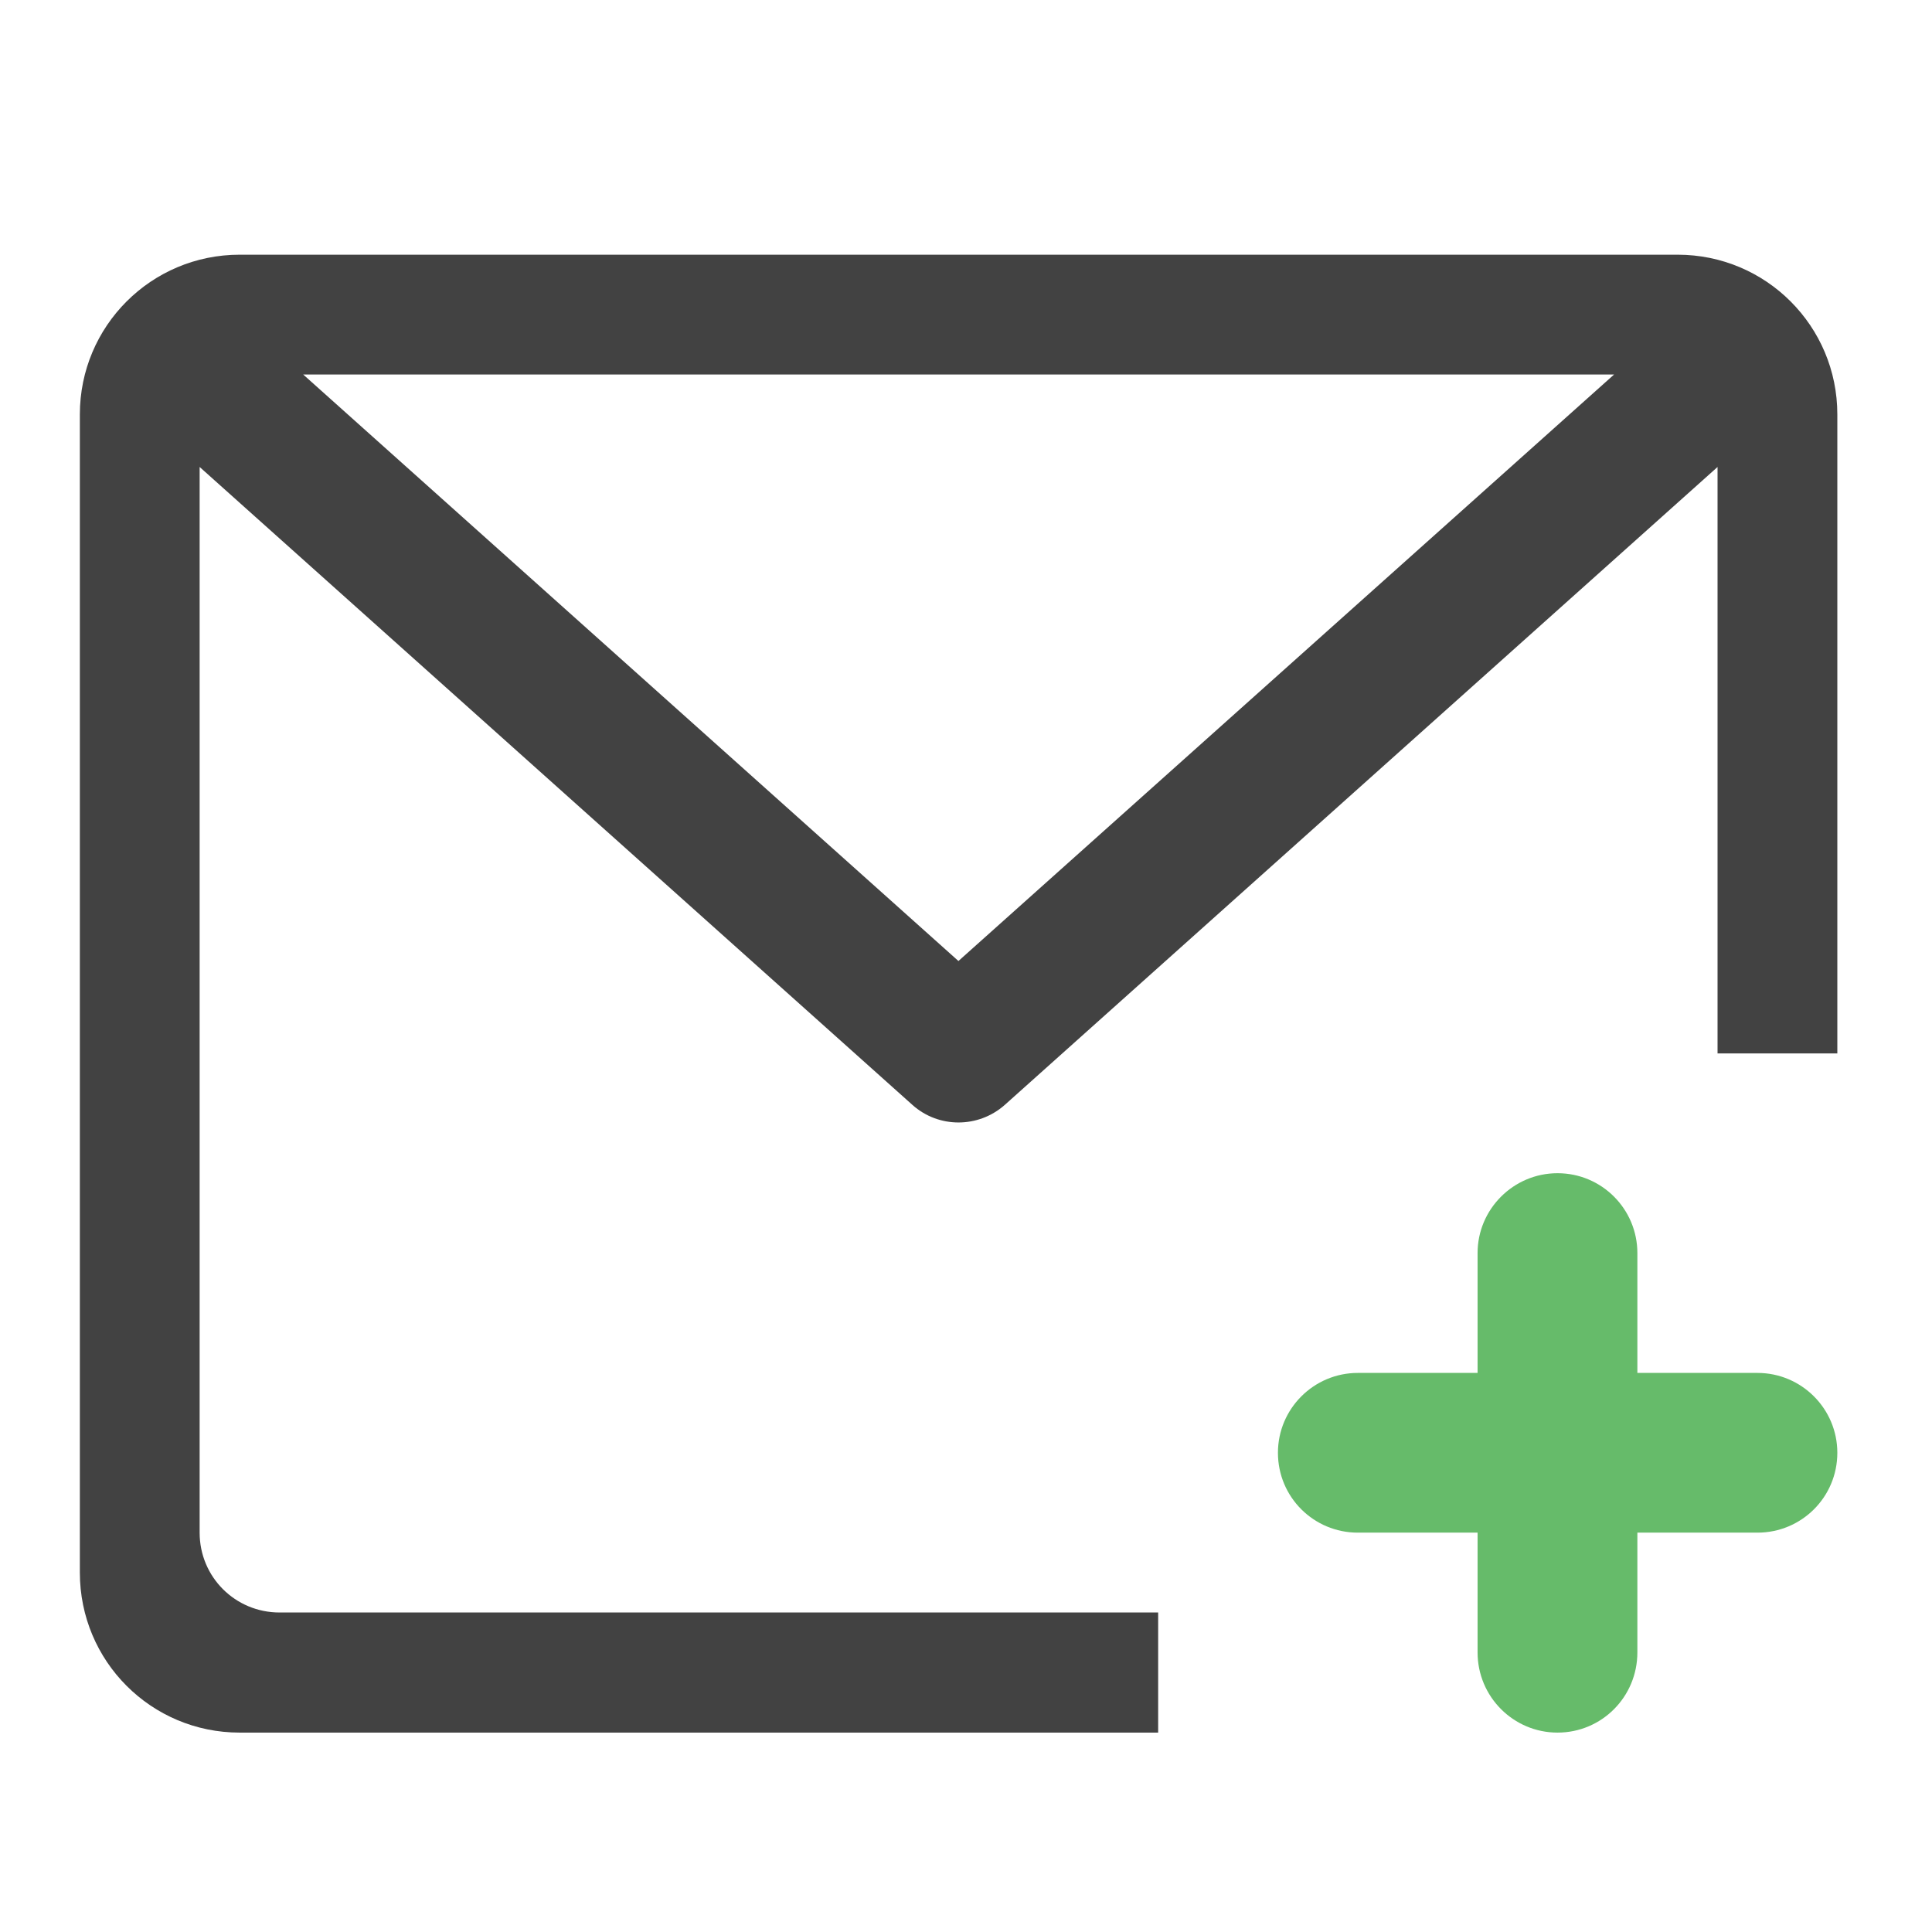 <?xml version="1.0" encoding="UTF-8"?>
<svg xmlns="http://www.w3.org/2000/svg" xmlns:xlink="http://www.w3.org/1999/xlink" width="24pt" height="24pt" viewBox="0 0 24 24" version="1.1">
<g id="surface1">
<path style=" stroke:none;fill-rule:nonzero;fill:rgb(25.882%,25.882%,25.882%);fill-opacity:1;" d="M 2.977 3.164 C 1.879 3.164 0.992 4.051 0.992 5.148 L 0.992 19.535 C 0.992 20.637 1.879 21.523 2.977 21.523 L 14.387 21.523 L 14.387 20.031 L 3.473 20.031 C 2.922 20.031 2.48 19.59 2.48 19.039 L 2.48 5.801 L 11.336 13.727 C 11.66 14.016 12.152 14.016 12.48 13.727 L 21.336 5.801 L 21.336 13.086 L 22.824 13.086 L 22.824 5.148 C 22.824 4.051 21.938 3.164 20.84 3.164 Z M 3.766 4.652 L 20.051 4.652 L 11.906 11.938 Z M 3.766 4.652 "/>
<path style=" stroke:none;fill-rule:nonzero;fill:rgb(40%,73.333%,41.569%);fill-opacity:1;" d="M 19.348 14.574 C 18.801 14.574 18.355 15.02 18.355 15.566 L 18.355 17.055 L 16.867 17.055 C 16.32 17.055 15.875 17.5 15.875 18.047 C 15.875 18.598 16.32 19.039 16.867 19.039 L 18.355 19.039 L 18.355 20.527 C 18.355 21.078 18.801 21.523 19.348 21.523 C 19.898 21.523 20.34 21.078 20.34 20.527 L 20.34 19.039 L 21.832 19.039 C 22.379 19.039 22.824 18.598 22.824 18.047 C 22.824 17.5 22.379 17.055 21.832 17.055 L 20.34 17.055 L 20.34 15.566 C 20.34 15.02 19.898 14.574 19.348 14.574 Z M 19.348 14.574 "/>
</g>
</svg>
